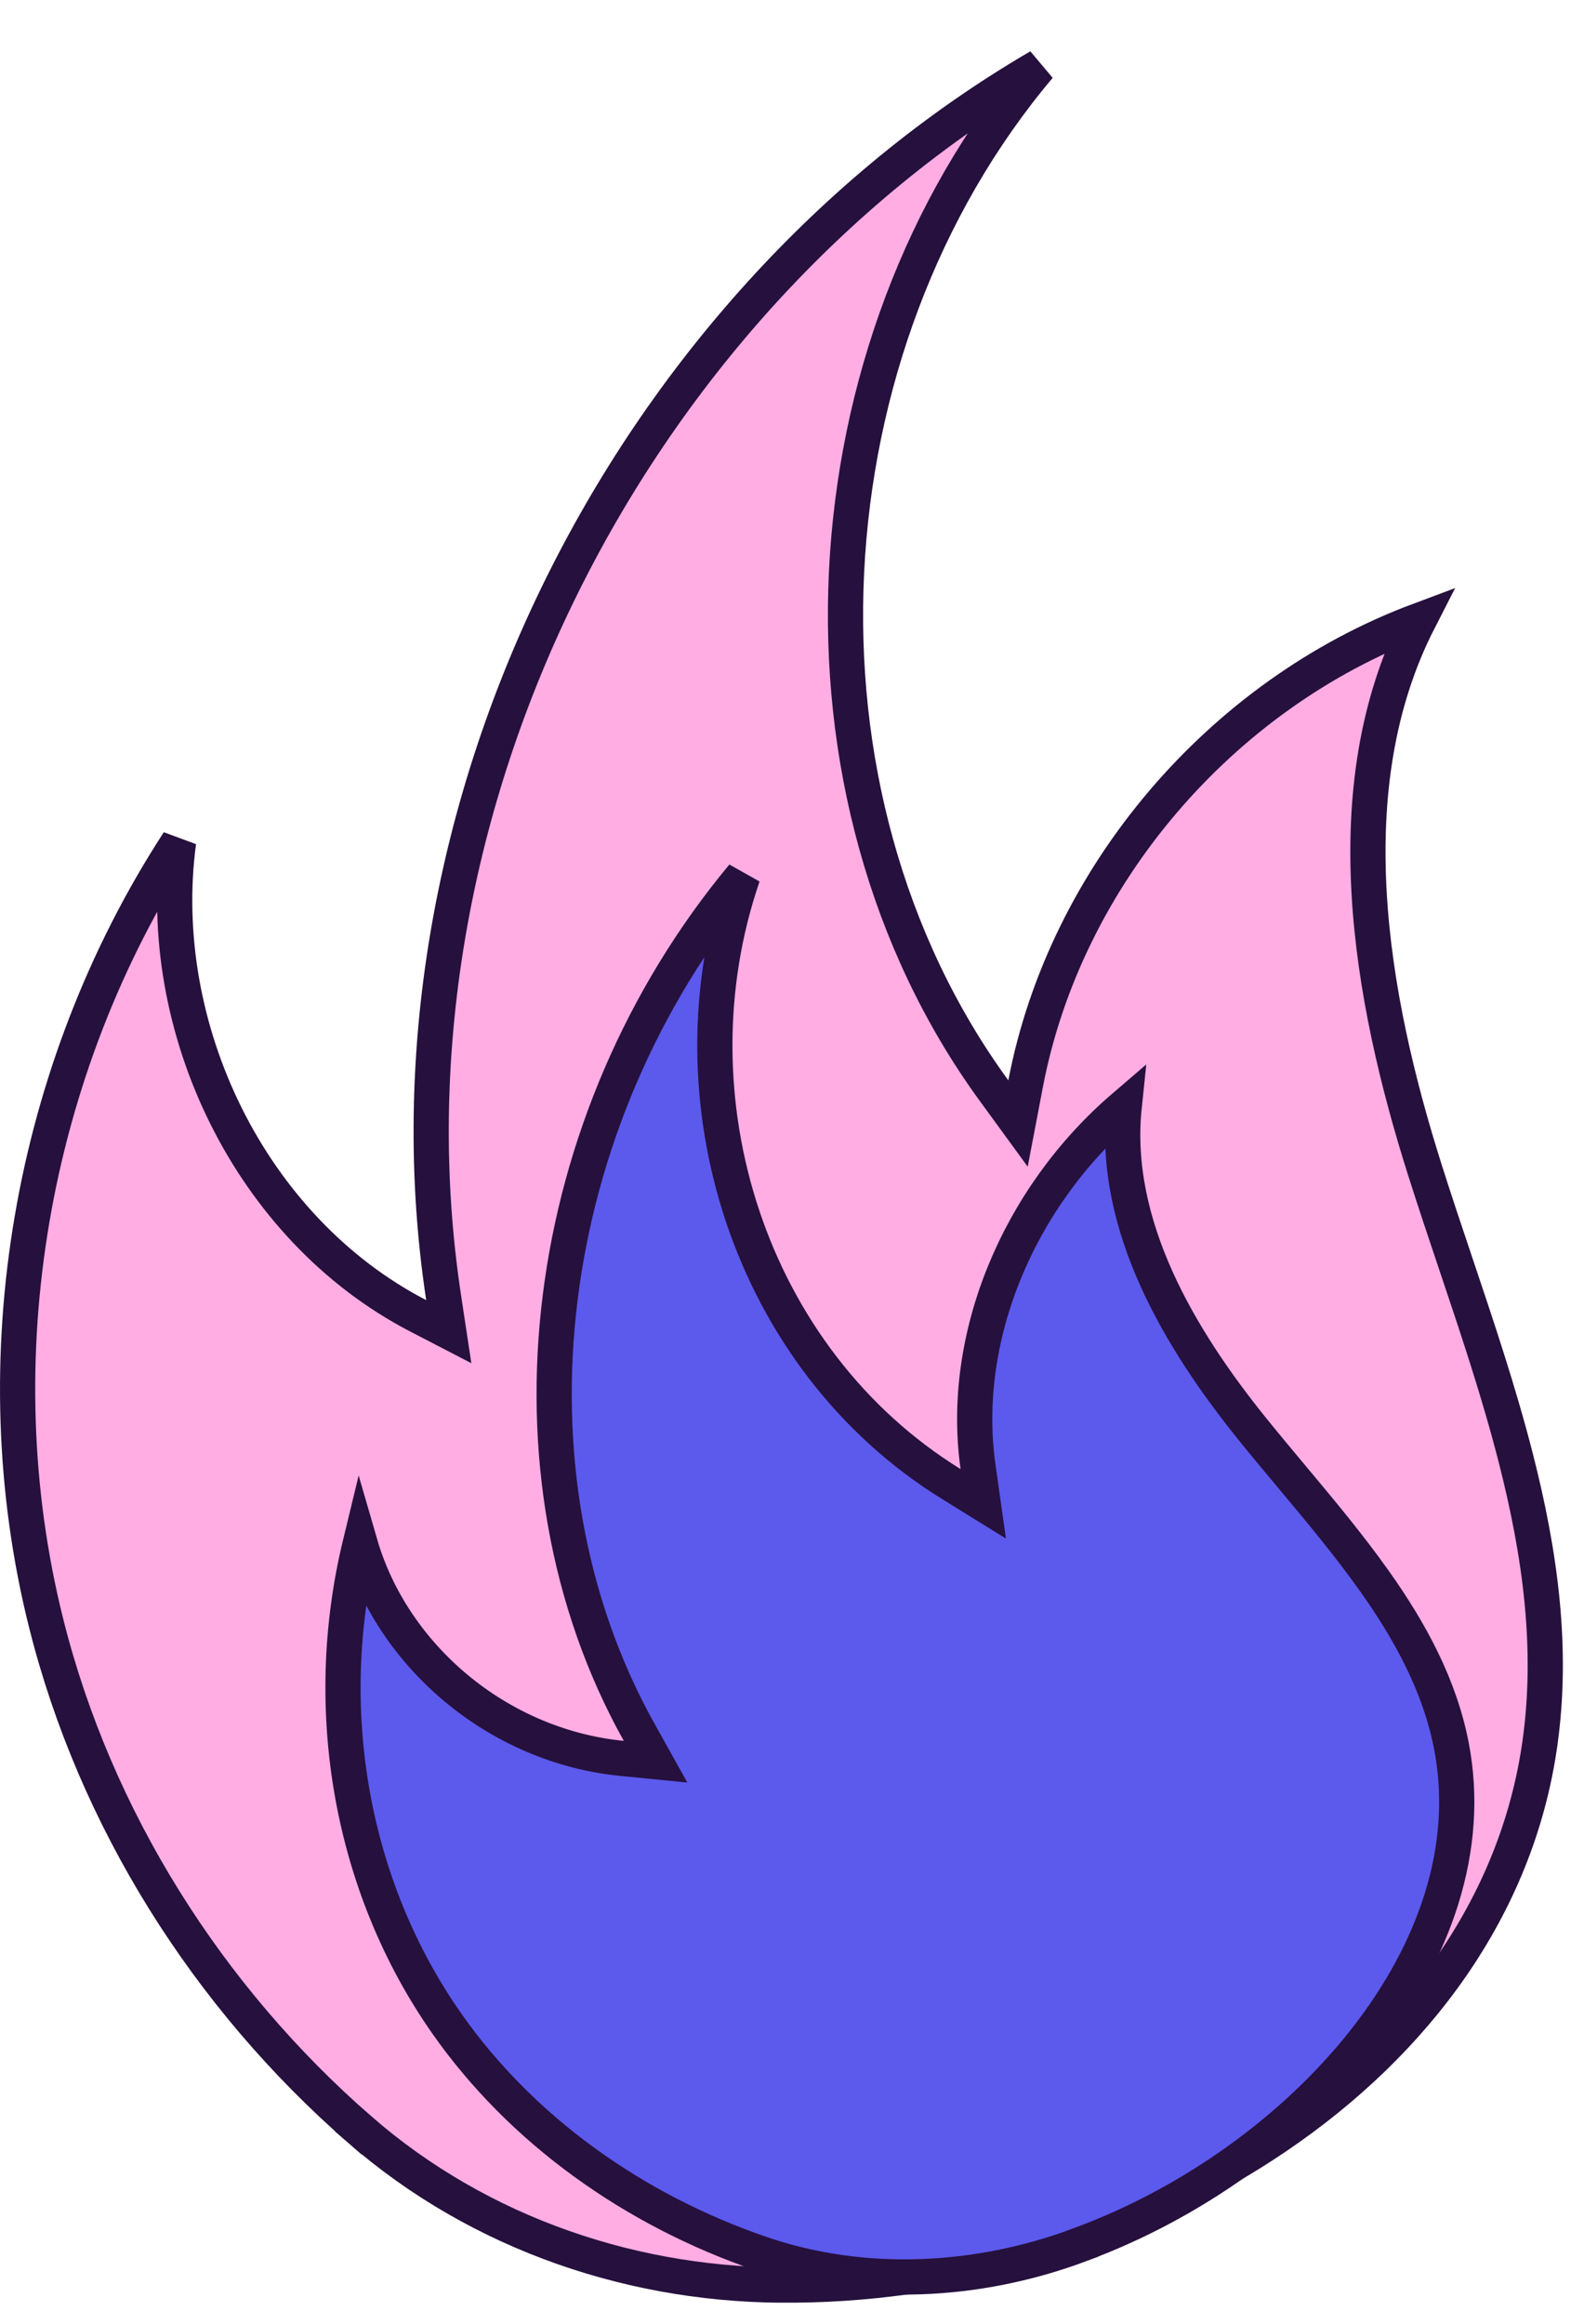 <svg width="45" height="66" viewBox="0 0 45 66" fill="none"
  xmlns="http://www.w3.org/2000/svg">
  <g clip-path="url(#clip0_50_139)">
    <path d="M22.61 64.9L22.61 64.967L22.609 64.9C18.077 64.966 13.632 63.454 10.226 60.489L9.898 60.867L10.226 60.489C5.901 56.725 2.702 51.657 1.31 46.098L1.31 46.098C-0.566 38.612 0.871 30.371 5.073 23.909C4.367 29.189 7.102 34.893 11.877 37.37L12.749 37.822L12.602 36.851C10.54 23.252 17.696 8.794 29.523 1.889C22.818 9.839 22.06 22.502 28.242 30.979L28.921 31.91L29.137 30.778C30.266 24.874 34.69 19.723 40.307 17.622C37.878 22.369 38.909 28.289 40.494 33.274C40.772 34.149 41.064 35.019 41.356 35.887C41.974 37.727 42.589 39.558 43.063 41.414C43.758 44.131 44.131 46.834 43.743 49.545C43.079 54.189 40.208 58.002 36.276 60.675C32.342 63.35 27.377 64.859 22.61 64.9Z" fill="#FFADE3" stroke="#26103D"/>
    <path d="M30.7 63.745L30.7 63.748C27.741 64.856 24.506 64.991 21.646 64.017C17.99 62.772 14.804 60.48 12.697 57.478C9.971 53.591 9.09 48.56 10.232 43.851C11.156 47.038 14.14 49.593 17.672 49.942L18.624 50.036L18.158 49.201C14.017 41.782 15.331 31.818 21.105 24.874C18.939 31.186 21.282 38.598 27.026 42.15L27.933 42.711L27.784 41.655C27.27 38.005 28.907 34.026 31.937 31.429C31.584 34.813 33.53 38.048 35.578 40.586C35.957 41.056 36.343 41.517 36.726 41.975C37.533 42.94 38.33 43.895 39.044 44.901C40.088 46.372 40.906 47.895 41.234 49.591C41.794 52.492 40.758 55.436 38.757 57.973C36.757 60.509 33.824 62.593 30.7 63.745Z" fill="#5C59ED" stroke="#26103D"/>
  </g>
  <defs>
    <clipPath id="clip0_50_139">
      <rect width="44.4" height="65.4" fill="white"/>
    </clipPath>
  </defs>
</svg>
